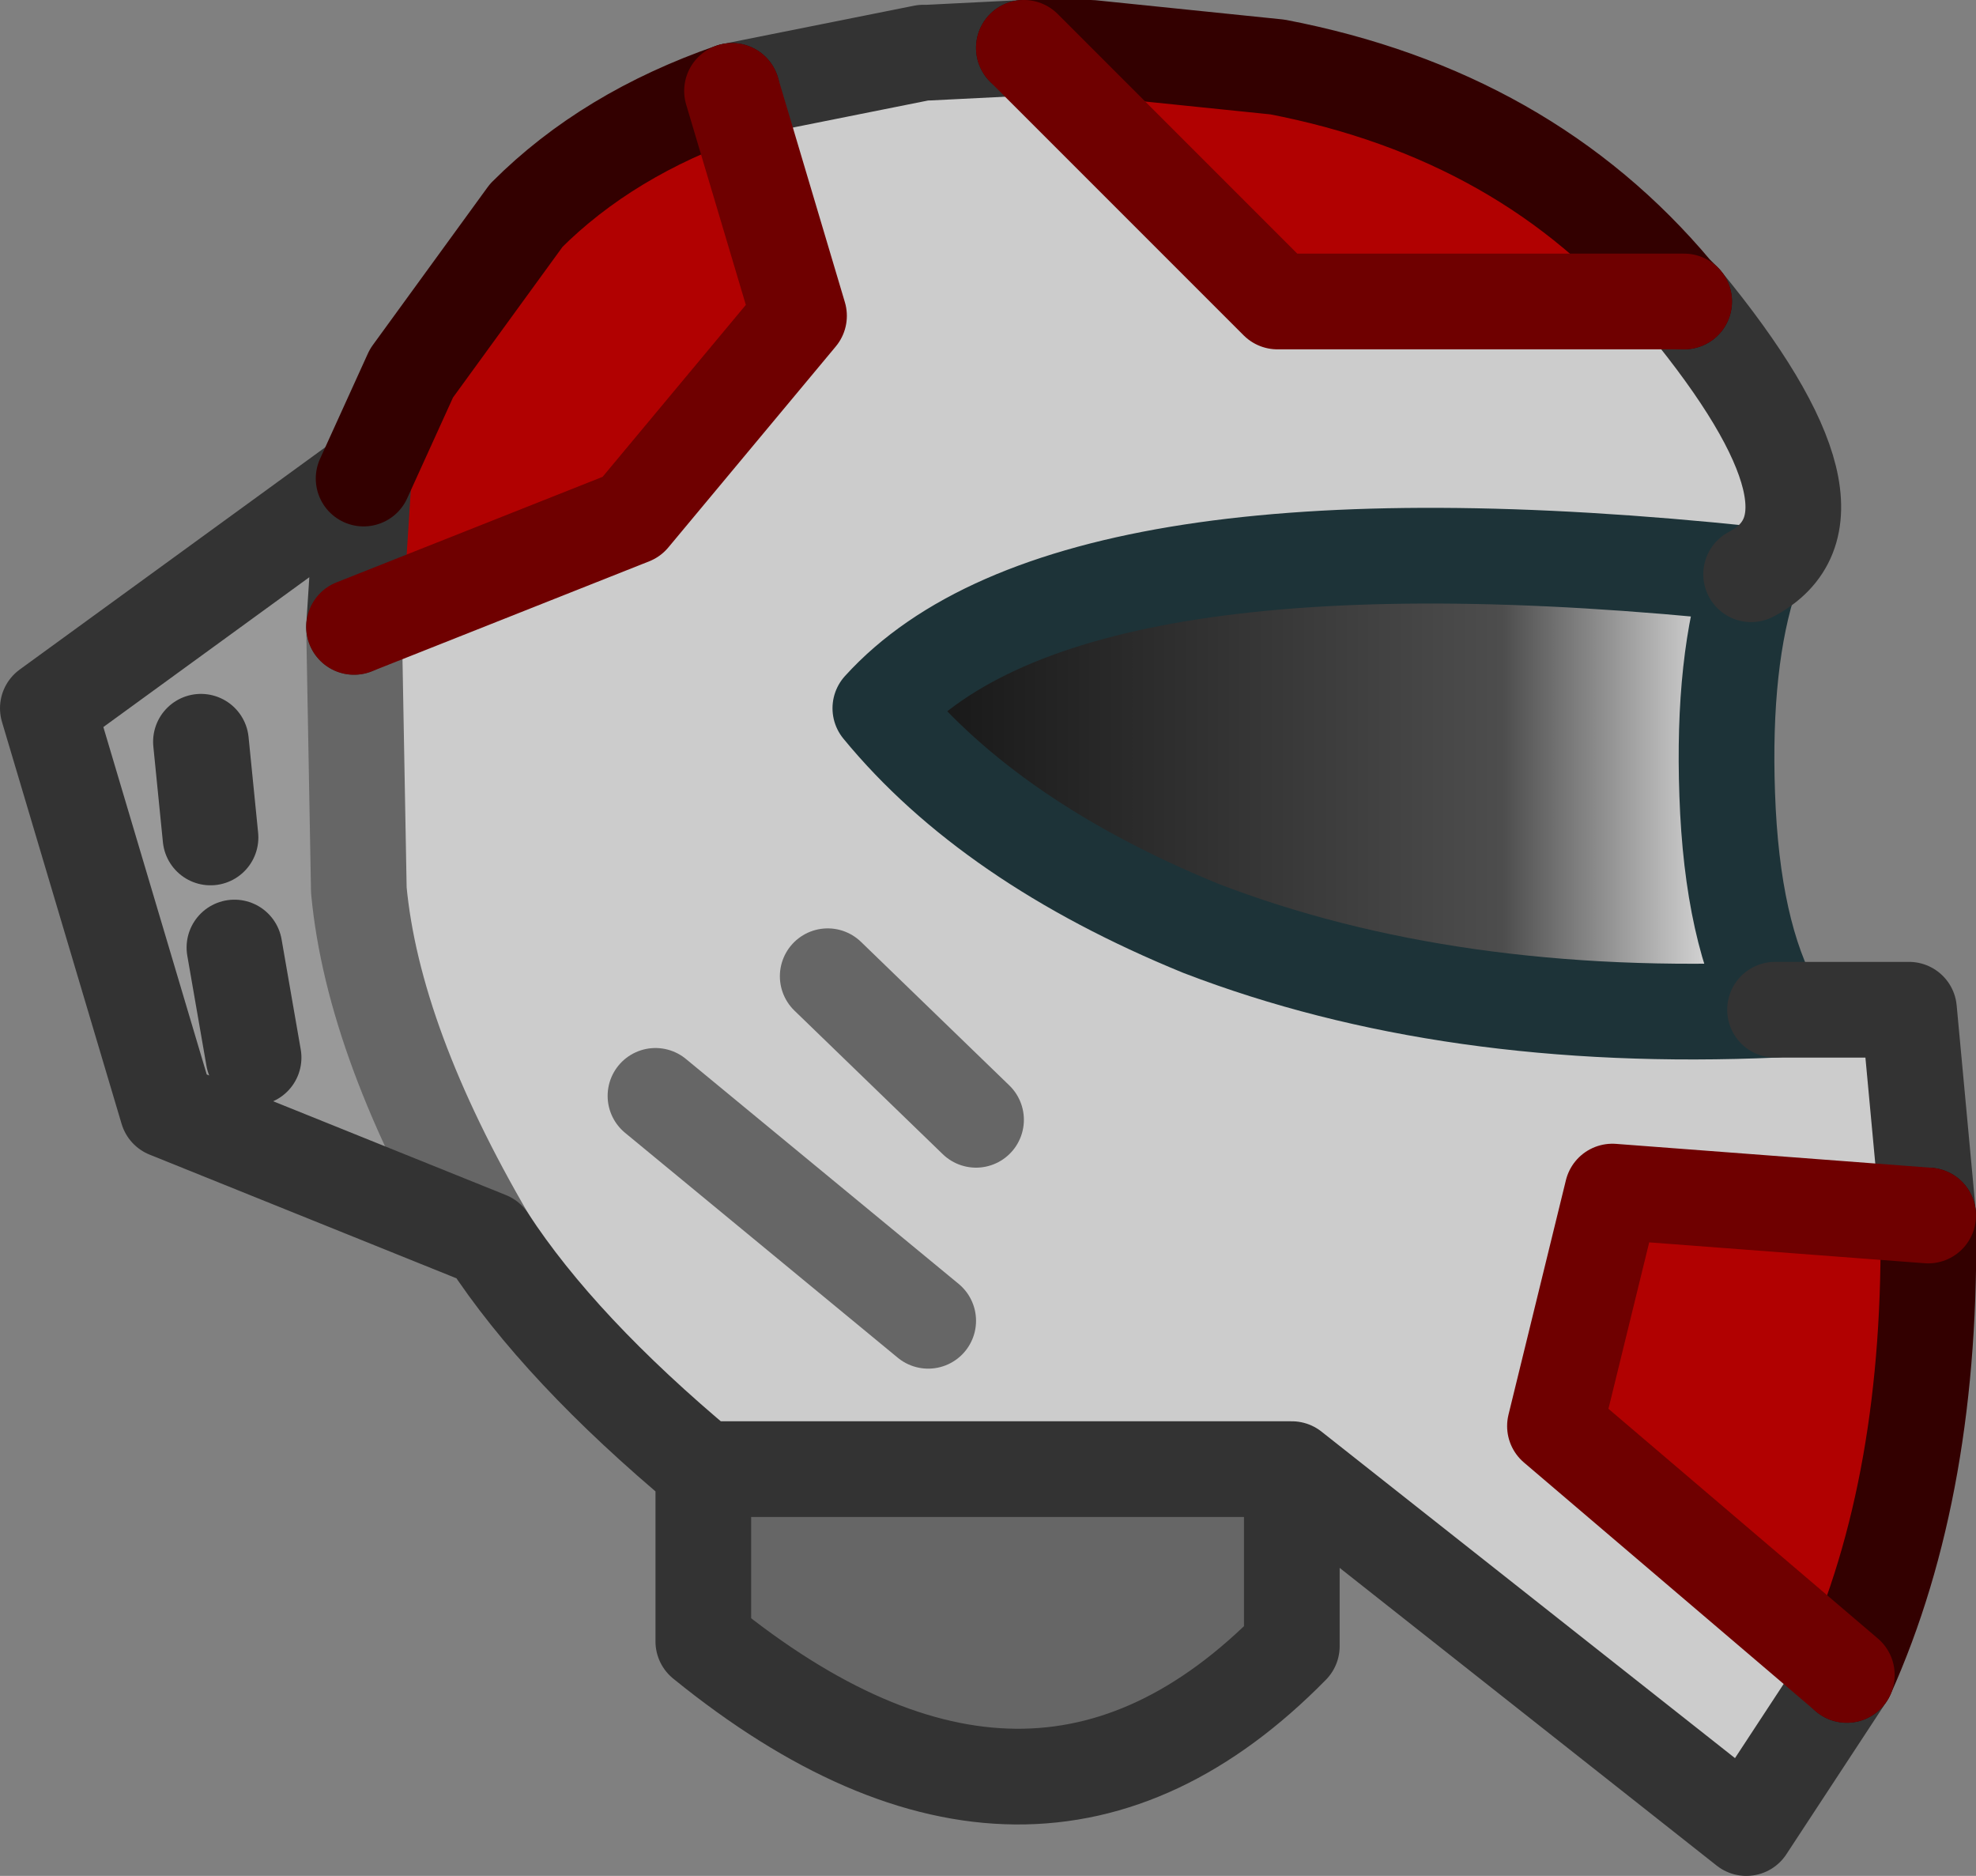 <?xml version="1.0" encoding="UTF-8" standalone="no"?>
<svg xmlns:xlink="http://www.w3.org/1999/xlink" height="19.6px" width="20.65px" xmlns="http://www.w3.org/2000/svg">
  <rect width="100%" height="100%" fill="#808080" stroke="none"/>
  <g transform="matrix(1.0, 0.0, 0.0, 1.0, 10.5, 16.6)">
    <path d="M0.2 -16.1 L2.85 -13.45 7.1 -13.45 Q8.95 -11.2 7.8 -10.6 0.65 -11.35 -1.3 -9.2 -0.15 -7.8 2.05 -6.9 4.65 -5.9 8.05 -6.05 L9.45 -6.05 9.65 -3.9 6.35 -4.15 5.75 -1.7 8.8 0.9 7.75 2.5 3.0 -1.25 -3.15 -1.25 Q-4.65 -2.5 -5.4 -3.65 -6.6 -5.7 -6.75 -7.3 L-6.8 -10.05 -3.9 -11.2 -2.15 -13.3 -2.85 -15.65 -0.85 -16.05 -0.8 -16.05 0.2 -16.1 M-0.3 -4.9 L-1.85 -6.4 -0.3 -4.9 M-0.8 -2.8 L-3.65 -5.15 -0.8 -2.8" fill="#cccccc" fill-rule="evenodd" stroke="none"/>
    <path d="M-5.4 -3.65 L-8.75 -5.0 -10.0 -9.2 -6.7 -11.6 -6.8 -10.05 -6.75 -7.3 Q-6.6 -5.7 -5.4 -3.65 M-8.3 -7.85 L-8.4 -8.85 -8.3 -7.85 M-7.85 -5.55 L-8.05 -6.7 -7.85 -5.55" fill="#999999" fill-rule="evenodd" stroke="none"/>
    <path d="M3.0 -1.25 L3.0 0.6 Q0.3 3.35 -3.15 0.55 L-3.15 -1.25 3.0 -1.25" fill="#666666" fill-rule="evenodd" stroke="none"/>
    <path d="M7.8 -10.6 Q7.5 -9.7 7.55 -8.3 7.6 -6.85 8.05 -6.05 4.65 -5.9 2.05 -6.9 -0.15 -7.8 -1.3 -9.2 0.65 -11.35 7.8 -10.6" fill="url(#gradient0)" fill-rule="evenodd" stroke="none"/>
    <path d="M0.2 -16.1 L0.9 -16.1 2.85 -15.9 Q5.45 -15.4 7.0 -13.55 L7.1 -13.45 2.85 -13.45 0.2 -16.1 M9.65 -3.9 Q9.7 -1.1 8.8 0.9 L5.75 -1.7 6.35 -4.15 9.65 -3.9 M-6.7 -11.6 L-6.2 -12.7 -5.0 -14.35 Q-4.15 -15.2 -2.85 -15.65 L-2.15 -13.3 -3.9 -11.2 -6.8 -10.05 -6.7 -11.6" fill="#b10101" fill-rule="evenodd" stroke="none"/>
    <path d="M7.8 -10.6 Q7.5 -9.7 7.55 -8.3 7.6 -6.85 8.05 -6.05 4.65 -5.9 2.05 -6.9 -0.15 -7.8 -1.3 -9.2 0.65 -11.35 7.8 -10.6" fill="none" stroke="#1d3338" stroke-linecap="round" stroke-linejoin="round" stroke-width="1.0"/>
    <path d="M-6.8 -10.05 L-6.75 -7.3 Q-6.6 -5.7 -5.4 -3.65 M-3.65 -5.15 L-0.8 -2.8 M-1.85 -6.4 L-0.3 -4.9" fill="none" stroke="#666666" stroke-linecap="round" stroke-linejoin="round" stroke-width="1.0"/>
    <path d="M7.1 -13.45 Q8.95 -11.2 7.8 -10.6 M8.05 -6.05 L9.45 -6.05 9.65 -3.9 M8.8 0.9 L7.75 2.5 3.0 -1.25 3.0 0.6 Q0.3 3.35 -3.15 0.55 L-3.15 -1.25 Q-4.65 -2.5 -5.4 -3.65 L-8.75 -5.0 -10.0 -9.2 -6.7 -11.6 -6.8 -10.05 M-2.85 -15.65 L-0.85 -16.05 -0.8 -16.05 0.2 -16.1 M-8.4 -8.85 L-8.3 -7.85 M-8.05 -6.7 L-7.85 -5.55 M3.0 -1.25 L-3.15 -1.25" fill="none" stroke="#333333" stroke-linecap="round" stroke-linejoin="round" stroke-width="1.0"/>
    <path d="M7.1 -13.45 L7.0 -13.55 Q5.45 -15.4 2.85 -15.9 L0.9 -16.1 0.2 -16.1 M9.65 -3.9 Q9.7 -1.1 8.8 0.9 M-6.7 -11.6 L-6.2 -12.7 -5.0 -14.35 Q-4.15 -15.2 -2.85 -15.65" fill="none" stroke="#330000" stroke-linecap="round" stroke-linejoin="round" stroke-width="1.0"/>
    <path d="M0.2 -16.1 L2.85 -13.45 7.1 -13.45 M8.8 0.9 L5.75 -1.7 6.35 -4.15 9.65 -3.9 M-2.85 -15.65 L-2.15 -13.3 -3.9 -11.2 -6.8 -10.05" fill="none" stroke="#6f0000" stroke-linecap="round" stroke-linejoin="round" stroke-width="1.0"/>
  </g>
  <defs>
    <linearGradient gradientTransform="matrix(0.007, 0.0, 0.0, 0.003, 2.3, -9.3)" gradientUnits="userSpaceOnUse" id="gradient0" spreadMethod="pad" x1="-819.2" x2="819.2">
      <stop offset="0.0" stop-color="#000000"/>
      <stop offset="0.753" stop-color="#4d4d4d"/>
      <stop offset="1.0" stop-color="#ffffff"/>
    </linearGradient>
  </defs>
</svg>
